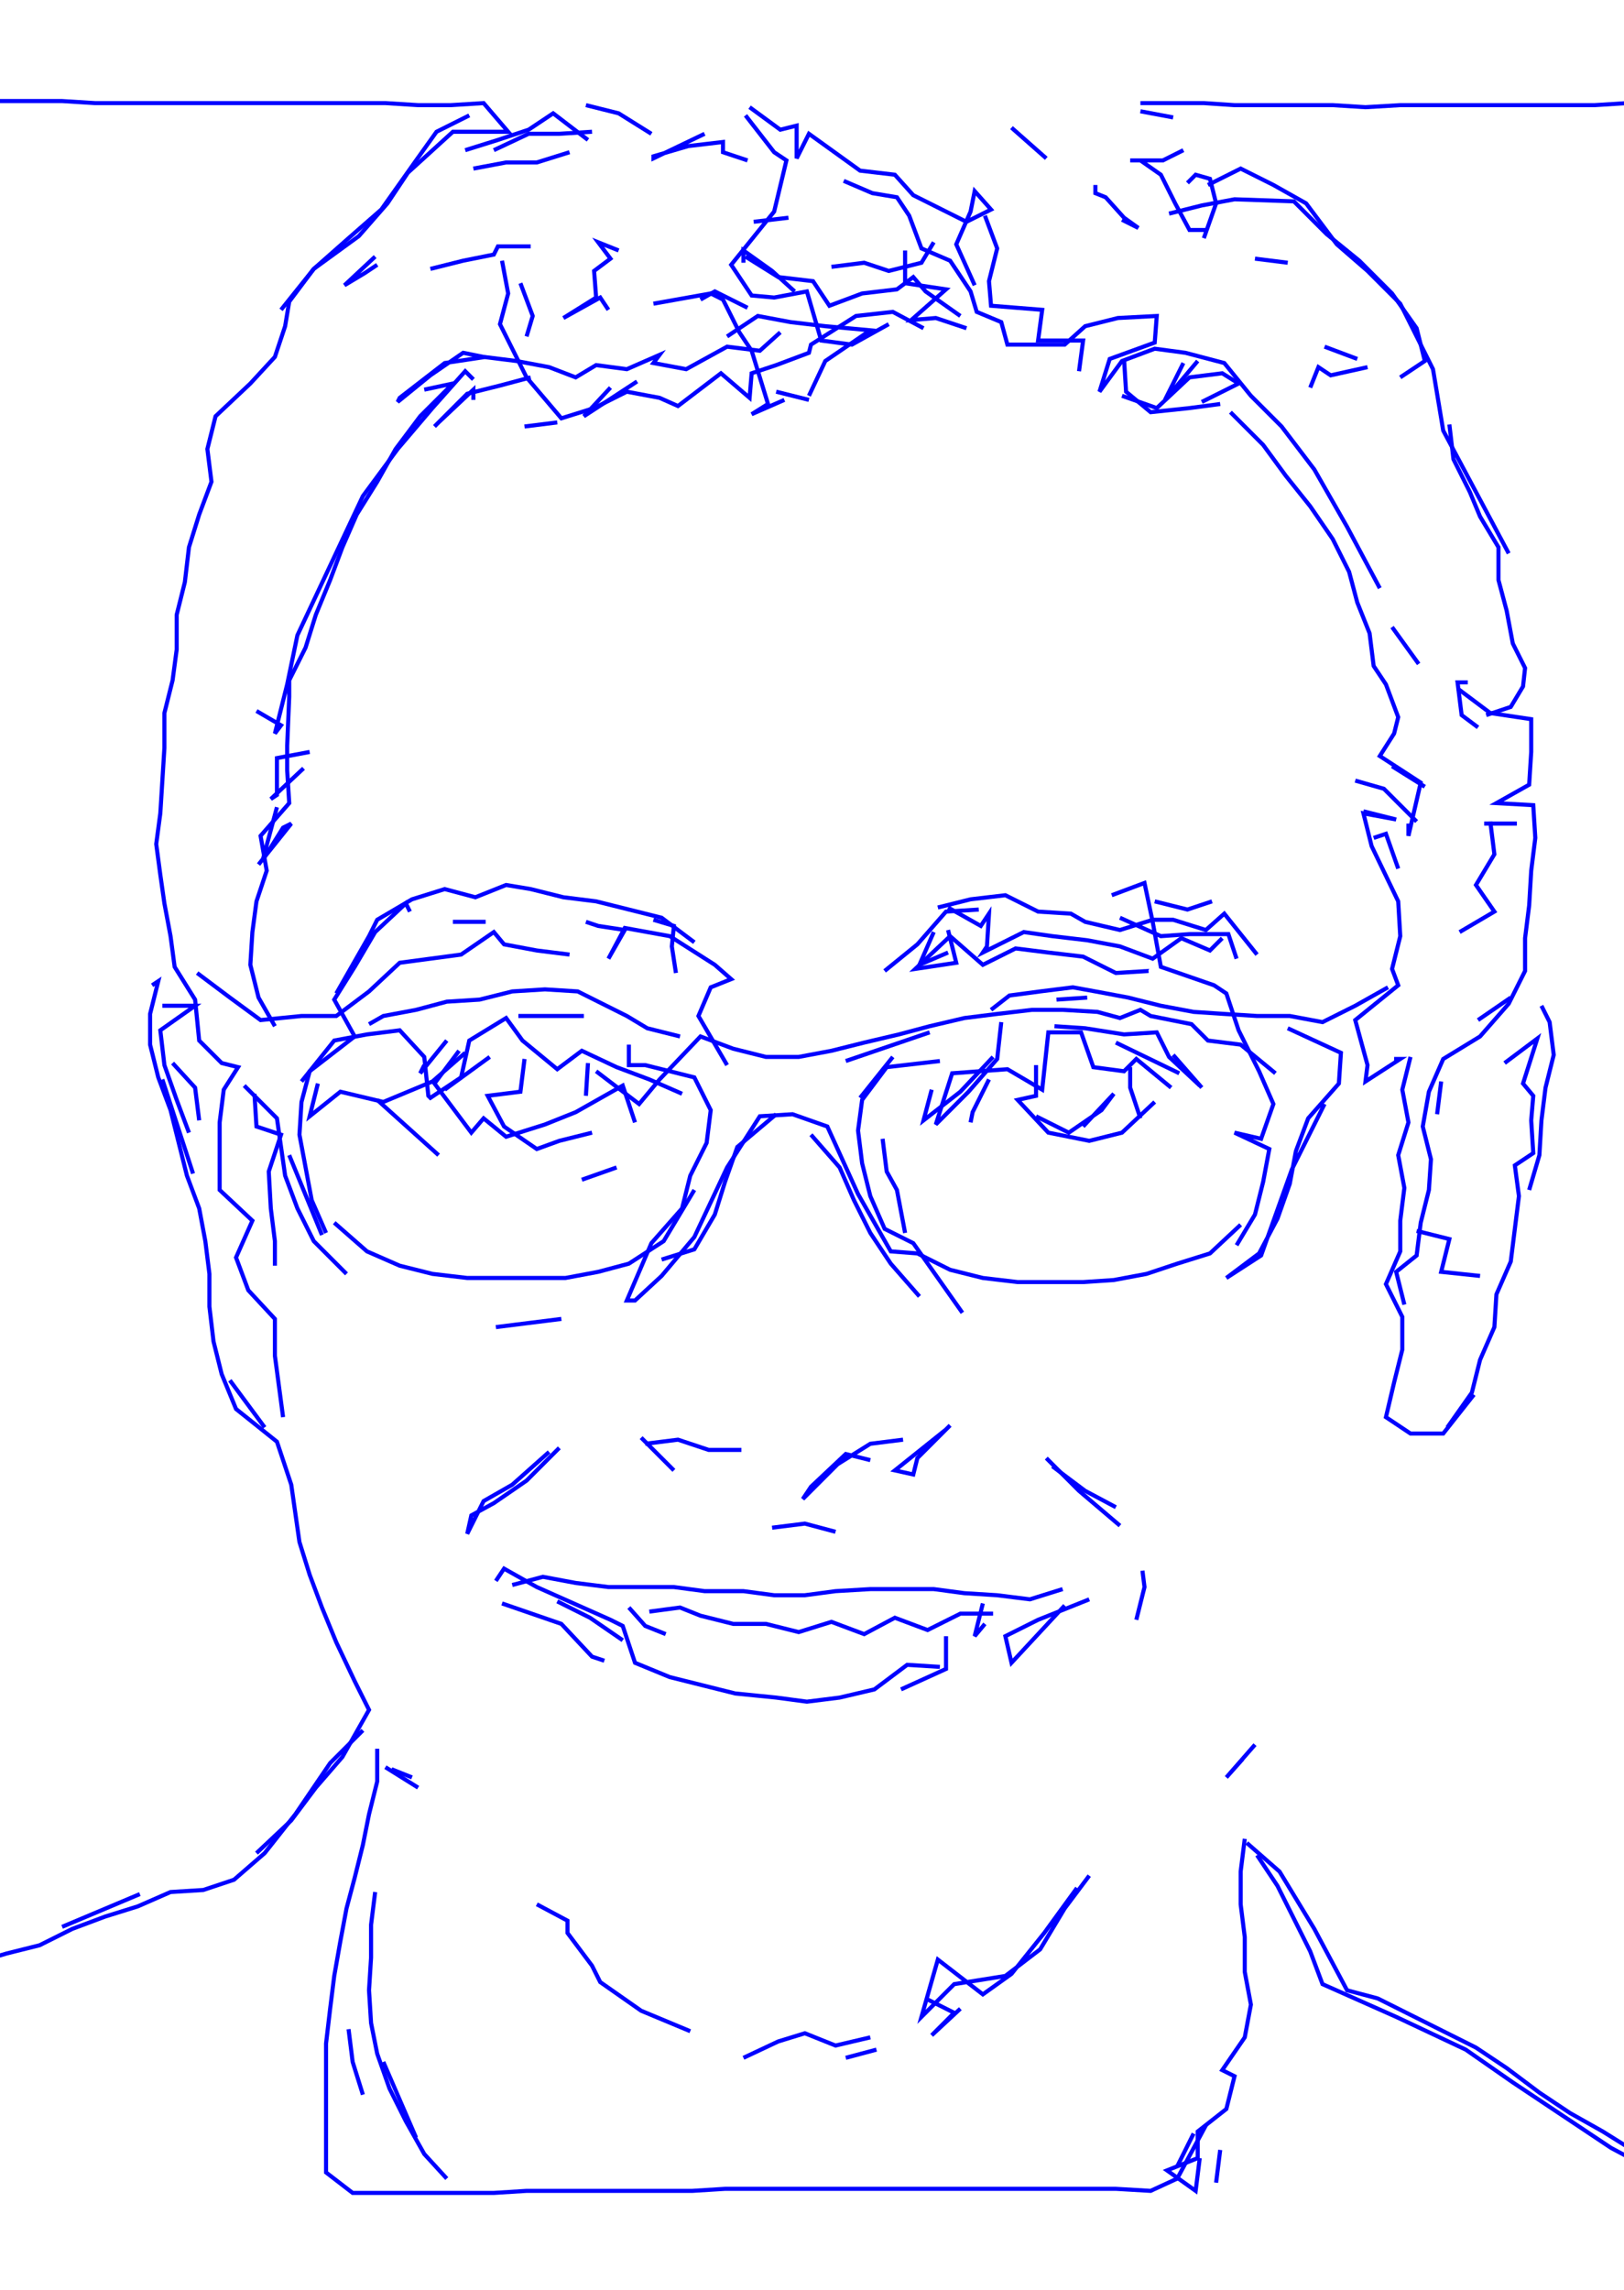 <svg xmlns="http://www.w3.org/2000/svg" xmlns:cc="http://creativecommons.org/ns#" xmlns:dc="http://purl.org/dc/elements/1.1/" xmlns:ev="http://www.w3.org/2001/xml-events" xmlns:inkscape="http://www.inkscape.org/namespaces/inkscape" xmlns:rdf="http://www.w3.org/1999/02/22-rdf-syntax-ns#" xmlns:sodipodi="http://sodipodi.sourceforge.net/DTD/sodipodi-0.dtd" xmlns:xlink="http://www.w3.org/1999/xlink" baseProfile="tiny" height="14.8cm" version="1.2" viewBox="0 0 396.85 559.37" width="10.5cm">
  <defs/>
  <g fill="none" id="layer1" inkscape:groupmode="layer" inkscape:label="1" stroke="#00f" style="display:inline">
    <polyline points="-56.825,24.185 -56.325,32.185 -56.325,40.185 -56.325,48.685 -56.325,56.685 -55.825,64.685 -56.325,72.685 -56.325,80.185 -56.825,88.685 -56.825,96.685 -56.825,104.685 -56.825,112.685 -56.325,120.185 -56.325,128.185 -56.825,135.685 -56.825,143.685 -56.825,151.185 -56.825,158.685 -56.325,166.185 -56.325,174.685 -56.325,182.685 -56.325,190.685 -56.825,198.685 -56.825,207.185 -56.825,215.685 -56.825,223.685 -56.825,231.685 -56.825,239.185 -56.825,247.185 -56.825,255.185 -56.825,263.185 -56.325,271.185 -56.325,278.685 -56.325,287.185 -56.325,295.185 -56.325,303.685 -56.325,311.685 -56.825,319.685 -57.325,328.185 -57.825,336.185 -57.325,344.685 -57.825,352.185 -57.325,359.685 -57.325,367.185 -57.325,375.185 -57.825,383.185 -57.825,390.685 -57.825,398.685 -57.825,406.685 -58.325,414.685 -57.825,422.685 -57.825,430.685 -57.325,438.185 -57.325,446.185 -56.825,454.185 -56.325,462.185 -56.325,470.685 -56.325,478.685 -56.325,487.185 -55.325,491.685 -47.325,490.185 -39.325,487.185 -31.325,485.185 -23.325,482.185 -14.825,481.685 -6.825,479.685 1.675,477.185 9.675,475.185 17.675,471.185 25.675,468.185 33.675,465.685 41.675,462.185 49.675,461.685 57.175,459.185 64.675,452.685 72.175,443.185 80.675,430.685 88.675,422.685"/>
    <polyline points="92.175,427.185 92.175,435.185 90.175,443.185 88.675,450.685 86.675,458.685 84.675,466.185 83.175,474.185 81.675,482.685 80.675,490.685 79.675,499.185 79.675,507.185 79.675,515.185 79.675,523.185 79.675,530.685 86.175,535.685 94.175,535.685 102.175,535.685 112.175,535.685 120.675,535.685 128.675,535.185 137.175,535.185 145.175,535.185 153.175,535.185 161.175,535.185 169.175,535.185 177.175,534.685 185.175,534.685 192.675,534.685 200.675,534.685 208.175,534.685 216.175,534.685 224.175,534.685 232.175,534.685 240.175,534.685 247.675,534.685 255.675,534.685 264.175,534.685 272.675,534.685 281.175,535.185 287.675,532.185 294.675,519.185"/>
    <line x1="291.675" x2="287.675" y1="521.185" y2="529.185"/>
    <line x1="297.175" x2="298.175" y1="533.185" y2="525.185"/>
    <polyline points="234.675,490.685 227.675,497.185 233.175,491.685 226.175,488.185"/>
    <line x1="214.175" x2="206.675" y1="500.685" y2="502.685"/>
    <polyline points="212.675,497.685 204.175,499.685 196.675,496.685 190.175,498.685 181.675,502.685"/>
    <polyline points="168.675,496.185 156.675,491.185 146.675,484.185 144.675,480.185 138.675,472.185 138.675,469.185 131.175,465.185"/>
    <polyline points="91.675,462.185 90.675,470.185 90.675,478.185 90.175,486.185 90.675,494.185 92.175,501.685 95.175,510.185 99.175,518.185 103.675,526.185 109.175,532.185"/>
    <line x1="101.675" x2="93.675" y1="522.185" y2="503.685"/>
    <polyline points="88.675,511.685 86.175,503.685 85.175,495.685"/>
    <polyline points="62.675,452.685 71.175,444.685 77.175,436.685 83.675,429.185 90.175,417.685 86.675,410.685 82.175,401.185 78.675,392.685 75.675,384.685 73.175,376.685 71.175,362.685 67.675,352.185 57.675,344.185 54.175,335.685 52.175,327.685 51.175,319.185 51.175,311.185 50.175,303.185 48.675,295.185 45.675,287.185 43.675,279.185 41.675,271.185 38.675,263.185 36.675,255.185 36.675,247.685 38.675,239.685 37.175,240.685"/>
    <polyline points="39.675,245.685 47.675,245.685 39.175,251.685 40.175,260.185 43.175,268.685 46.175,276.685"/>
    <polyline points="48.675,273.685 47.675,265.685 42.175,259.685"/>
    <line x1="39.675" x2="47.175" y1="263.685" y2="286.685"/>
    <line x1="70.675" x2="78.675" y1="282.185" y2="301.685"/>
    <polyline points="79.675,301.185 76.175,293.185 74.675,285.185 73.175,277.185 73.675,269.185 75.675,261.685 86.675,253.185 81.675,244.185 86.675,236.185 91.675,227.685 99.175,220.685 100.175,222.685"/>
    <line x1="110.675" x2="118.675" y1="225.185" y2="225.185"/>
    <polyline points="126.675,248.185 135.175,248.185 142.675,248.185"/>
    <line x1="143.675" x2="143.175" y1="259.685" y2="267.685"/>
    <polyline points="145.675,261.685 156.175,269.685 161.175,263.685 171.175,253.185 179.175,256.185 187.175,258.185 195.175,258.185 203.175,256.685 211.175,254.685 219.675,252.685 227.175,250.685 235.675,248.685 243.675,247.685 252.175,246.685 259.675,246.685 268.175,247.185 273.675,248.685 278.675,246.685 281.175,248.185 291.175,250.185 295.175,254.185 303.175,255.185 311.675,262.185"/>
    <polyline points="314.675,251.185 327.675,257.185 327.175,264.685 319.675,273.185 316.675,281.185 315.175,289.185 312.175,297.685 307.675,306.185 299.675,312.185 308.175,306.685 315.675,285.685 323.675,269.685"/>
    <polyline points="340.675,258.685 342.175,258.685 333.675,264.185 334.175,260.185 331.175,249.185 341.675,240.685 340.175,236.685 342.175,228.685 341.675,220.185 335.175,206.685 333.175,198.685 341.175,200.185 333.175,198.185"/>
    <polyline points="335.675,204.685 338.675,203.685 341.675,212.185"/>
    <line x1="362.675" x2="370.675" y1="201.185" y2="201.185"/>
    <polyline points="364.175,200.685 365.175,208.685 360.675,216.185 365.175,222.685 356.675,227.685"/>
    <line x1="369.175" x2="361.175" y1="243.685" y2="249.185"/>
    <polyline points="367.675,259.685 375.675,253.685 372.175,264.685 374.675,267.685 374.175,273.685 374.675,281.685 370.175,284.685 371.175,292.185 370.175,300.185 369.175,308.185 365.675,316.185 365.175,324.185 361.675,332.185 359.675,340.185 353.675,348.685"/>
    <polyline points="343.175,318.685 341.175,310.685 346.175,306.685 347.175,298.685 349.175,290.685 349.675,283.185 347.675,275.185 349.175,266.685 352.675,258.685 361.675,253.185 368.675,245.185 372.675,237.185 372.675,229.185 373.675,221.185 374.175,212.685 375.175,204.685 374.675,196.685 365.675,196.185 373.675,191.685 374.175,183.685 374.175,175.685 364.175,174.185 356.175,168.185"/>
    <polyline points="358.675,166.685 356.175,166.685 357.175,174.685 361.175,177.685"/>
    <line x1="348.175" x2="340.175" y1="192.185" y2="187.185"/>
    <polyline points="331.175,190.685 338.175,192.685 346.175,200.685"/>
    <line x1="346.675" x2="340.175" y1="162.185" y2="153.185"/>
    <polyline points="368.675,135.185 360.675,120.185 352.675,105.185 350.175,90.185 342.175,74.185 334.175,66.185 326.675,59.685 319.175,49.685 311.175,45.185 303.175,41.185 295.175,45.185"/>
    <polyline points="290.175,44.685 292.175,42.685 295.675,43.685 297.175,49.685 294.175,58.185"/>
    <polyline points="285.675,52.185 293.675,50.185 301.675,48.685 316.175,49.185 324.175,57.185 332.175,63.685 340.175,71.685 346.175,80.185 348.175,88.185 342.175,92.185"/>
    <line x1="331.675" x2="323.675" y1="87.685" y2="84.685"/>
    <polyline points="320.175,94.685 322.175,89.685 325.175,91.685 334.175,89.685"/>
    <polyline points="354.175,103.685 355.175,112.185 359.175,120.185 361.675,126.185 366.175,133.685 366.175,141.685 368.175,149.185 369.675,157.185 372.675,163.185 372.175,167.685 369.175,172.685 363.175,174.685"/>
    <polyline points="376.675,245.685 378.675,249.685 379.675,257.685 377.675,265.685 376.675,273.685 376.175,282.185 373.675,290.685"/>
    <polyline points="361.675,311.685 352.175,310.685 354.175,302.685 346.175,300.685"/>
    <line x1="351.175" x2="352.175" y1="272.185" y2="264.185"/>
    <polyline points="344.675,258.185 342.675,266.185 344.175,274.185 341.675,282.185 343.175,290.185 342.175,298.185 342.175,305.685 338.675,313.685 342.675,321.685 342.675,329.685 340.675,337.685 338.675,346.185 344.675,350.185 352.675,350.185 360.175,340.685"/>
    <polyline points="279.175,383.685 279.675,387.685 277.675,395.685"/>
    <polyline points="266.175,390.685 253.675,395.685 245.675,399.685 247.175,406.185 260.175,392.185"/>
    <polyline points="242.675,394.185 234.675,394.185 226.675,398.185 218.675,395.185 211.175,399.185 203.175,396.185 195.175,398.685 187.175,396.685 179.175,396.685 171.175,394.685 166.175,392.685 158.675,393.685"/>
    <polyline points="153.675,392.685 157.675,397.185 162.675,399.185"/>
    <polyline points="152.175,400.685 144.175,395.185 136.175,391.185"/>
    <polyline points="125.175,387.185 132.675,385.185 140.675,386.685 148.675,387.685 156.675,387.685 164.675,387.685 172.175,388.685 181.675,388.685 189.175,389.685 196.675,389.685 204.175,388.685 212.675,388.185 220.175,388.185 228.175,388.185 235.675,389.185 243.675,389.685 251.675,390.685 259.675,388.185"/>
    <polyline points="240.175,391.685 238.175,399.685 240.675,396.685"/>
    <polyline points="231.175,399.685 231.175,407.685 220.175,412.685"/>
    <polyline points="204.175,374.185 196.675,372.185 188.675,373.185"/>
    <polyline points="212.675,356.685 206.675,355.185 198.175,363.185 196.175,366.185 204.675,357.685 212.675,352.685 220.675,351.685"/>
    <polyline points="231.175,349.185 218.675,359.185 223.175,360.185 224.175,356.185 232.175,348.185"/>
    <polyline points="255.675,356.185 263.675,364.185 273.675,372.685"/>
    <polyline points="272.675,368.185 265.175,364.185 257.175,358.185"/>
    <polyline points="302.175,304.185 306.675,296.685 308.675,288.685 310.175,280.685 301.675,276.685 308.175,278.185 311.175,269.685 307.675,261.685 302.675,251.685 299.675,242.685 296.675,240.685 283.675,236.185 281.675,225.185 279.675,215.685 271.675,218.685"/>
    <polyline points="273.675,224.185 283.675,228.685 290.675,228.185 300.175,228.185 302.175,234.185"/>
    <polyline points="296.175,220.185 290.175,222.185 282.175,220.185"/>
    <line x1="265.675" x2="258.175" y1="243.685" y2="244.185"/>
    <polyline points="257.675,250.685 265.175,251.185 274.675,252.685 282.675,252.185 285.675,258.185 293.175,265.185"/>
    <polyline points="286.175,265.685 277.675,258.685 274.675,261.685 267.175,260.685 264.175,252.185 256.175,252.185 254.675,266.185 246.175,261.185 232.675,262.185 228.675,274.685 236.675,266.685 243.675,258.685 244.675,249.685"/>
    <polyline points="242.175,246.685 246.675,243.185 254.175,242.185 262.175,241.185 267.675,242.185 275.675,243.685 283.675,245.685 291.675,247.185 299.175,247.685 307.175,248.185 315.175,248.185 323.175,249.685 331.175,245.685 339.175,241.185"/>
    <polyline points="298.675,229.185 295.675,232.185 288.675,229.185 281.675,234.185 273.675,231.185 265.675,229.685 257.175,228.685 250.175,227.685 240.175,232.685 241.175,231.185 241.675,223.185 239.675,226.185 231.675,221.685"/>
    <polyline points="229.175,221.685 237.175,219.685 245.675,218.685 253.675,222.685 261.675,223.185 265.175,225.185 273.675,227.185 281.675,224.685 286.675,224.685 294.675,227.185 299.175,223.185 307.175,233.185"/>
    <line x1="286.675" x2="293.675" y1="257.685" y2="265.685"/>
    <polyline points="278.675,273.185 276.175,265.685 276.175,260.685"/>
    <line x1="272.675" x2="288.175" y1="254.685" y2="262.185"/>
    <polyline points="264.675,275.185 272.175,267.185 269.175,271.185 261.175,276.685 253.175,272.685"/>
    <polyline points="253.175,260.185 253.175,267.685 248.675,268.685 256.175,276.685 266.175,278.685 274.175,276.685 282.175,269.185"/>
    <polyline points="303.175,299.185 295.675,306.185 287.675,308.685 280.175,311.185 272.175,312.685 264.675,313.185 256.675,313.185 248.675,313.185 240.175,312.185 232.175,310.185 224.175,306.185 217.675,305.685 209.675,291.685 202.175,275.185 193.675,272.185 185.675,272.685 177.675,285.185 169.675,302.185 161.675,311.685 155.175,317.685 153.175,317.685 159.175,303.685 166.675,295.185 168.675,287.185 172.675,279.185 173.675,271.185 169.675,263.185 157.675,260.185 153.675,260.185 153.675,255.185"/>
    <polyline points="177.675,260.185 170.675,248.185 173.675,241.185 178.675,239.185 174.675,235.685 163.675,228.685 152.675,226.685 148.675,234.185 152.675,227.185 146.175,226.185 143.175,225.185"/>
    <polyline points="139.175,233.185 131.175,232.185 123.175,230.685 120.675,227.685 112.675,233.185 97.675,235.185 90.175,242.185 82.175,248.185 73.675,248.185 63.675,249.185 56.175,243.685 48.175,237.685"/>
    <polyline points="67.175,250.685 63.175,243.685 61.175,235.685 61.675,227.685 62.675,220.185 65.175,212.685 63.675,204.185 70.675,196.185 70.175,188.185 70.175,182.185 70.675,170.185 70.675,166.185 74.675,158.185 77.175,150.185 80.675,141.685 83.675,133.685 87.175,125.685 92.175,117.685 96.675,109.685 102.675,101.685 110.675,93.685 103.675,95.185"/>
    <polyline points="115.675,97.685 115.675,95.185 107.175,103.185 106.175,104.185 114.175,96.185 122.175,94.185 129.675,92.185"/>
    <polyline points="118.675,87.185 108.675,88.685 97.675,97.185 97.175,98.185 105.175,91.685 113.175,86.185 118.175,87.185 126.175,88.185 134.175,89.685 140.675,92.185 145.675,89.185 153.175,90.185 161.175,86.685 159.675,88.685 167.675,90.185 177.675,84.685 185.675,85.685 190.675,81.185"/>
    <polyline points="194.175,71.185 188.675,66.185 181.675,61.185 181.675,64.185"/>
    <polyline points="182.175,62.685 190.175,67.685 198.675,68.685 202.675,74.685 210.675,71.685 219.175,70.685 223.175,67.685 226.175,71.185 234.675,77.185"/>
    <polyline points="228.175,59.185 225.175,64.185 217.175,66.185 211.175,64.185 203.175,65.185"/>
    <line x1="192.675" x2="184.175" y1="53.185" y2="54.185"/>
    <polyline points="182.675,75.185 174.675,71.185 171.175,73.185"/>
    <polyline points="177.675,82.185 185.175,77.185 193.175,78.685 201.675,79.685 212.675,80.685 201.675,88.185 197.675,96.685"/>
    <line x1="197.675" x2="189.675" y1="97.685" y2="95.685"/>
    <polyline points="217.175,79.185 208.175,84.185 200.675,83.185 197.175,71.185 189.175,72.685 183.675,72.185 178.675,64.685 189.175,51.685 192.175,39.185 189.175,37.185 182.175,28.185"/>
    <polyline points="183.175,26.185 190.675,31.685 194.675,30.685 194.675,38.685 197.675,32.685 210.175,41.685 218.675,42.685 223.175,47.685 236.175,54.185 242.175,51.185 238.175,46.685 237.175,51.685 233.675,59.685 238.175,69.685"/>
    <polyline points="225.675,80.185 218.175,76.185 209.175,77.185 198.175,84.185 197.675,86.185 189.675,89.185 183.675,91.185 183.175,97.185 176.175,91.185 165.675,99.185 161.175,97.185 153.175,95.685 145.175,99.685 137.175,102.185 128.675,92.185 122.175,79.185 124.175,71.685 122.675,63.685"/>
    <polyline points="127.175,69.185 130.175,77.185 128.675,82.185"/>
    <polyline points="148.675,75.685 146.675,72.685 137.675,77.685 145.675,72.685 145.175,66.185 149.175,63.185 146.175,59.185 151.175,61.185"/>
    <polyline points="159.675,74.185 173.675,71.685 176.675,73.185 180.675,81.185 183.675,85.685 187.675,98.685 183.675,101.185 191.675,97.685"/>
    <polyline points="155.675,93.185 142.675,101.685 149.175,94.685"/>
    <line x1="136.175" x2="128.175" y1="103.185" y2="104.185"/>
    <polyline points="129.675,60.185 121.675,60.185 120.675,62.185 113.175,63.685 105.175,65.685"/>
    <polyline points="92.175,64.685 89.175,66.685 84.175,69.685 91.675,62.685"/>
    <polyline points="68.675,75.685 76.675,65.685 85.175,58.185 93.175,51.185 101.675,39.185 106.675,32.185 114.675,28.185"/>
    <polyline points="113.675,36.685 121.675,34.185 129.175,31.685 135.175,27.685 143.675,34.185"/>
    <polyline points="143.175,25.685 151.175,27.685 159.175,32.685"/>
    <polyline points="172.175,32.685 159.675,38.685 159.675,38.185 168.175,35.685 176.675,34.685 176.675,37.185 182.675,39.185"/>
    <polyline points="206.175,44.185 213.175,47.185 219.175,48.185 222.175,52.685 225.175,60.685 232.175,63.685 237.175,71.185 238.675,76.185 244.675,78.685 246.175,84.185 251.175,84.185 260.175,84.185 265.175,79.685 273.175,77.685 282.675,77.185 282.175,83.685 271.175,87.685 268.675,95.685 274.175,88.185 282.175,85.185 289.675,86.185 299.175,88.685 305.675,96.685 313.175,104.185 321.175,114.685 329.175,128.685 337.175,143.685"/>
    <polyline points="300.675,100.685 308.675,108.685 314.175,116.185 320.175,123.685 325.675,131.685 329.675,139.685 331.675,147.185 334.675,154.685 335.675,162.685 338.675,167.185 341.675,175.185 340.675,179.185 337.175,184.685 347.175,191.185 344.175,204.185 344.175,201.185"/>
    <polyline points="280.675,237.185 272.675,237.685 264.675,233.685 256.175,232.685 248.175,231.685 240.175,235.685 232.175,228.685 223.675,236.685 233.675,235.185 231.675,227.185"/>
    <polyline points="228.175,227.685 224.675,235.685 231.675,232.685"/>
    <polyline points="239.175,222.185 231.175,222.685 224.175,230.685 216.175,237.185"/>
    <line x1="227.175" x2="206.675" y1="252.185" y2="259.185"/>
    <line x1="210.175" x2="218.175" y1="268.185" y2="258.185"/>
    <polyline points="229.675,259.185 216.675,260.685 210.675,268.685 209.675,276.185 210.675,284.185 212.675,292.185 216.175,300.185 223.175,303.685 235.175,320.685"/>
    <polyline points="221.175,301.185 219.175,290.685 216.675,286.185 215.675,278.185"/>
    <polyline points="227.675,266.185 225.675,273.685 234.675,266.685 242.675,258.185"/>
    <polyline points="241.675,263.685 237.675,271.685 237.175,274.185"/>
    <polyline points="198.175,277.185 205.175,285.185 208.675,293.185 212.675,301.185 217.675,308.685 224.675,316.685"/>
    <polyline points="189.675,272.185 180.175,280.185 177.175,288.685 174.675,296.685 169.675,305.185 161.675,307.685"/>
    <line x1="150.675" x2="142.175" y1="285.185" y2="288.185"/>
    <polyline points="169.675,290.685 162.175,303.185 153.675,308.685 146.175,310.685 138.175,312.185 130.175,312.185 122.175,312.185 114.175,312.185 105.675,311.185 97.675,309.185 89.675,305.685 81.675,298.685"/>
    <polyline points="84.675,311.185 76.675,303.185 72.675,295.185 69.675,287.185 67.675,273.185 59.675,265.185"/>
    <polyline points="62.175,267.185 62.675,275.185 68.675,277.185 65.675,286.185 66.175,295.185 67.175,303.185 67.175,309.185"/>
    <line x1="56.175" x2="64.675" y1="337.185" y2="348.685"/>
    <polyline points="121.175,324.185 129.175,323.185 137.175,322.185"/>
    <polyline points="136.675,353.685 128.675,361.685 120.675,367.185 115.175,370.185 114.175,374.685 118.175,366.685 125.175,362.685 134.175,354.685"/>
    <line x1="156.675" x2="164.675" y1="351.185" y2="359.185"/>
    <polyline points="157.675,352.685 165.675,351.685 173.175,354.185 181.175,354.185"/>
    <polyline points="147.675,405.685 144.675,404.685 137.175,396.685 122.675,391.685"/>
    <polyline points="121.175,386.185 123.175,383.185 131.175,387.685 149.175,395.685 152.175,397.185 155.175,406.185 163.675,409.685 171.675,411.685 179.675,413.685 189.675,414.685 197.175,415.685 205.175,414.685 213.675,412.685 221.675,406.685 229.675,407.185"/>
    <polyline points="266.175,458.185 260.175,466.185 254.175,476.185 245.675,482.685 233.175,484.685 225.175,492.685 229.175,478.685 240.175,487.185 247.175,482.185 255.175,472.185 263.175,461.185"/>
    <polyline points="304.175,449.185 303.175,457.185 303.175,465.185 304.175,473.185 304.175,481.685 305.675,489.685 304.175,497.685 298.675,505.685 301.675,507.185 299.675,515.185 292.675,520.685 292.675,527.185 285.175,530.185 292.175,535.185 293.175,527.185"/>
    <polyline points="307.175,453.185 312.175,460.685 316.175,468.685 320.175,476.685 323.175,484.685 341.175,492.685 358.175,500.685 369.675,508.685 381.675,516.685 393.675,524.685 408.675,532.685"/>
    <polyline points="447.675,535.185 440.175,534.685 432.175,534.685 424.175,534.685 416.175,534.685 408.175,530.685 399.675,525.685 391.675,520.685 383.675,516.185 376.175,511.185 368.175,505.185 360.675,500.185 352.675,496.185 344.675,492.185 336.675,488.185 329.175,486.185 321.175,471.185 312.675,457.185 304.675,450.185"/>
    <polyline points="303.675,429.685 299.675,434.185 306.675,426.185"/>
    <polyline points="453.675,530.185 453.675,521.685 453.675,513.185 453.175,505.185 453.175,496.685 453.175,488.685 453.175,480.685 453.175,472.685 453.175,464.685 453.675,456.685 453.675,449.185 453.675,441.685 453.675,434.185 453.675,426.185 454.175,418.185 454.175,410.185 454.175,402.185 454.175,394.685 454.175,386.685 454.175,378.685 453.675,370.685 454.175,362.685 454.675,354.185 454.675,345.685 454.675,337.685 455.175,329.685 454.675,321.185 454.675,313.185 454.675,305.185 454.675,297.185 454.175,288.685 453.675,281.185 453.175,273.685 452.675,265.685 452.175,257.185 452.175,248.685 452.175,241.185 452.175,233.685 452.175,225.685 452.675,217.685 452.675,209.685 453.175,201.185 453.175,193.685 453.675,185.185 454.175,176.685 454.175,169.185 454.175,160.685 454.175,152.685 454.675,144.685 454.675,136.685 454.175,129.185 454.175,121.185 453.675,113.185 453.675,105.185 453.175,97.185 453.175,88.685 453.175,80.685 453.175,73.185 453.675,65.185 453.675,57.185 453.675,49.185 453.175,41.185 453.175,32.685 452.675,24.685 444.675,23.685 436.675,23.685 429.175,23.685 421.175,24.185 413.175,24.685 405.175,25.185 397.675,25.185 389.675,25.685 382.175,25.685 374.175,25.685 366.175,25.685 358.175,25.685 350.175,25.685 342.175,25.685 333.675,26.185 325.675,25.685 317.175,25.685 309.675,25.685 301.675,25.685 294.175,25.185 286.675,25.185 278.675,25.185"/>
    <line x1="278.675" x2="286.675" y1="27.185" y2="28.685"/>
    <polyline points="289.175,36.685 284.175,39.185 276.175,39.185"/>
    <polyline points="278.675,39.185 283.675,42.685 287.175,49.685 290.675,56.185 295.175,56.185"/>
    <line x1="306.675" x2="314.675" y1="63.185" y2="64.185"/>
    <polyline points="292.675,88.185 284.675,97.685 289.175,88.685"/>
    <polyline points="293.675,98.185 302.675,93.685 298.675,91.185 290.675,92.185 282.675,99.685 274.175,96.685"/>
    <polyline points="274.675,87.685 275.175,95.685 281.175,100.685 290.675,99.685 298.175,98.685"/>
    <polyline points="274.175,53.685 278.175,55.685 274.675,53.185 270.175,48.185 267.675,47.185 267.675,45.185"/>
    <line x1="255.675" x2="247.175" y1="38.685" y2="31.185"/>
    <polyline points="240.675,52.685 243.675,60.685 241.675,68.685 242.175,74.685 254.675,75.685 253.675,83.185 264.675,83.185 263.675,90.685"/>
    <polyline points="236.175,80.185 228.675,77.685 222.675,78.185 231.175,70.685 221.175,69.185 221.175,61.185"/>
    <polyline points="144.675,32.185 136.675,32.685 129.175,32.685 120.675,36.685"/>
    <polyline points="115.675,41.185 123.675,39.685 131.175,39.685 139.175,37.185"/>
    <polyline points="115.675,92.685 113.675,90.685 105.675,99.685 97.175,109.685 88.675,121.185 80.675,138.185 72.675,155.185 70.175,167.185 67.175,179.185 68.675,177.185 62.675,173.685"/>
    <polyline points="75.675,183.685 67.675,185.185 67.675,194.185 66.175,195.185 74.175,187.685"/>
    <polyline points="67.675,197.185 64.175,210.185 69.175,202.185 71.175,201.185 63.175,211.185"/>
    <polyline points="82.175,242.685 90.175,228.685 92.175,224.685 100.675,219.685 108.675,217.185 116.175,219.185 123.675,216.185 129.675,217.185 137.675,219.185 145.675,220.185 153.675,222.185 161.675,224.185 169.675,230.185"/>
    <polyline points="165.175,237.685 164.175,231.185 164.675,226.185 159.675,224.685"/>
    <polyline points="166.175,253.185 158.175,251.185 153.175,248.185 147.175,245.185 141.175,242.185 133.175,241.685 125.175,242.185 117.175,244.185 109.175,244.685 101.675,246.685 93.675,248.185 90.175,250.185"/>
    <line x1="92.175" x2="107.175" y1="268.685" y2="282.185"/>
    <polyline points="113.675,257.185 105.675,264.185 93.675,269.185 83.175,266.685 75.675,272.685 77.675,264.685"/>
    <polyline points="73.675,264.185 81.675,254.185 89.675,252.685 97.675,251.685 103.675,258.185 104.675,267.685 105.175,268.185 112.675,263.185 114.675,254.185 123.675,248.685 127.675,254.185 136.175,261.185 142.175,256.685 150.675,260.685 158.675,263.685 166.675,267.185"/>
    <polyline points="144.675,276.685 136.675,278.685 131.175,280.685 123.175,275.185 119.175,267.685 127.175,266.685 128.175,258.685"/>
    <line x1="119.675" x2="108.675" y1="258.185" y2="266.185"/>
    <polyline points="112.175,256.685 106.175,264.685 115.175,276.685 118.175,273.185 123.675,277.685 133.175,274.685 140.675,271.685 152.175,265.185 155.175,274.185"/>
    <polyline points="109.175,254.185 102.675,262.185 103.675,260.185"/>
    <line x1="94.175" x2="102.175" y1="431.685" y2="436.685"/>
    <line x1="100.675" x2="95.675" y1="434.185" y2="432.185"/>
    <line x1="34.175" x2="15.175" y1="462.685" y2="470.685"/>
    <polyline points="69.175,346.185 68.175,338.685 67.175,331.185 67.175,322.185 60.675,315.185 57.675,307.185 61.675,298.185 53.675,290.685 53.675,282.685 53.675,274.185 54.675,266.185 58.175,260.685 54.175,259.685 48.675,254.185 47.675,244.185 42.675,236.185 41.675,228.685 40.175,220.685 39.175,213.685 38.175,206.185 39.175,198.685 39.675,190.685 40.175,182.685 40.175,174.185 42.175,166.185 43.175,158.685 43.175,150.185 45.175,142.185 46.175,133.685 48.675,125.685 51.675,117.685 50.675,109.685 52.675,101.685 61.175,93.685 67.175,87.185 69.675,79.685 70.675,73.685 76.675,65.685 87.675,57.685 94.675,49.685 99.675,42.185 110.675,32.185 124.175,32.185 118.175,25.185 110.175,25.685 102.175,25.685 94.175,25.185 86.675,25.185 78.675,25.185 70.675,25.185 62.675,25.185 54.675,25.185 46.675,25.185 38.675,25.185 30.675,25.185 23.175,25.185 15.175,24.685 7.175,24.685 -0.825,24.685 -9.325,24.685 -17.825,24.685 -25.825,24.685 -33.325,25.185 -41.325,25.185 -49.325,25.185 -57.325,24.685"/>
  </g>
<plotdata application="axidraw" model="2" layer="-2" node="0" last_path="0" node_after_path="0" last_known_x="0" last_known_y="0" paused_x="0" paused_y="0" randseed="0" row="0" id="1645698997"/></svg>
